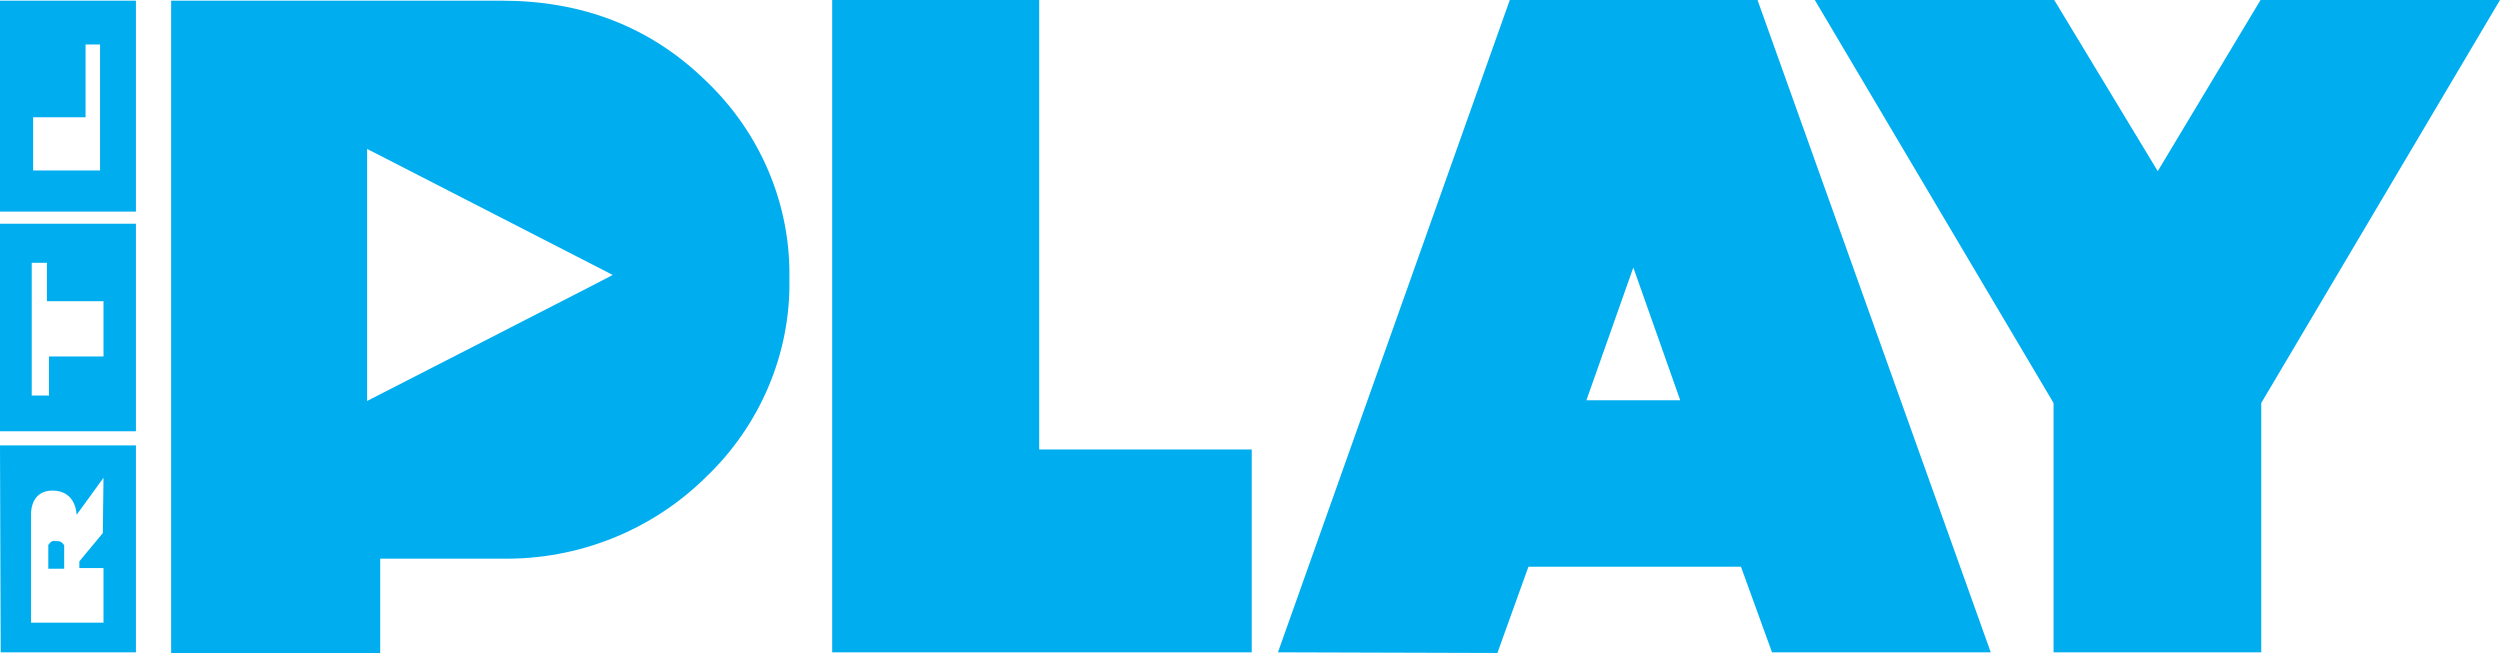 <svg width="134" height="35" viewBox="0 0 134 35" fill="none" xmlns="http://www.w3.org/2000/svg">
<path d="M0 11.992V23.117H7.286V11.992H0ZM2.515 14.087V16.145H5.548V19.107H2.626V21.202H1.701V14.087H2.515ZM0 0.036V11.342H7.286V0.036H0ZM5.363 2.384V9.138H1.775V6.285H4.586V2.384C4.623 2.384 5.363 2.384 5.363 2.384ZM0 23.875L0.037 34.964H7.286V23.875H0ZM5.511 28.571L4.253 30.088V30.449H5.548V33.375H1.664V27.523C1.664 27.234 1.775 26.295 2.811 26.295C4.105 26.295 4.105 27.596 4.105 27.596L5.548 25.609L5.511 28.571Z" fill="#00AEEF"/>
<path d="M2.7 29.076C2.663 29.113 2.626 29.149 2.626 29.185H2.589C2.589 29.185 2.589 29.185 2.589 29.221V30.485H3.44V29.221C3.366 29.113 3.255 29.004 3.107 29.004C3.07 29.004 3.033 29.004 2.996 29.004C2.885 28.968 2.774 29.004 2.7 29.076ZM55.701 0H44.605V34.964H67.093V24.092H55.701V0ZM80.925 0L68.498 34.964L80.26 35L81.924 30.377H93.316L94.98 34.964H106.704L94.203 0H80.925ZM85.031 21.455L87.546 14.339L90.061 21.455H85.031ZM121.166 0L115.655 9.174L110.107 0H97.273L110.07 21.6V34.964H121.203V21.6L134 0H121.166ZM26.889 0.036H9.173V35H20.379V29.943H26.889C30.994 30.015 34.952 28.426 37.837 25.573C40.758 22.791 42.386 18.927 42.312 14.954C42.386 10.944 40.758 7.116 37.837 4.334C34.804 1.373 31.105 0.036 26.889 0.036ZM19.677 21.491V7.982L32.843 14.737C32.88 14.737 19.677 21.491 19.677 21.491Z" fill="#00AEEF"/>
</svg>
